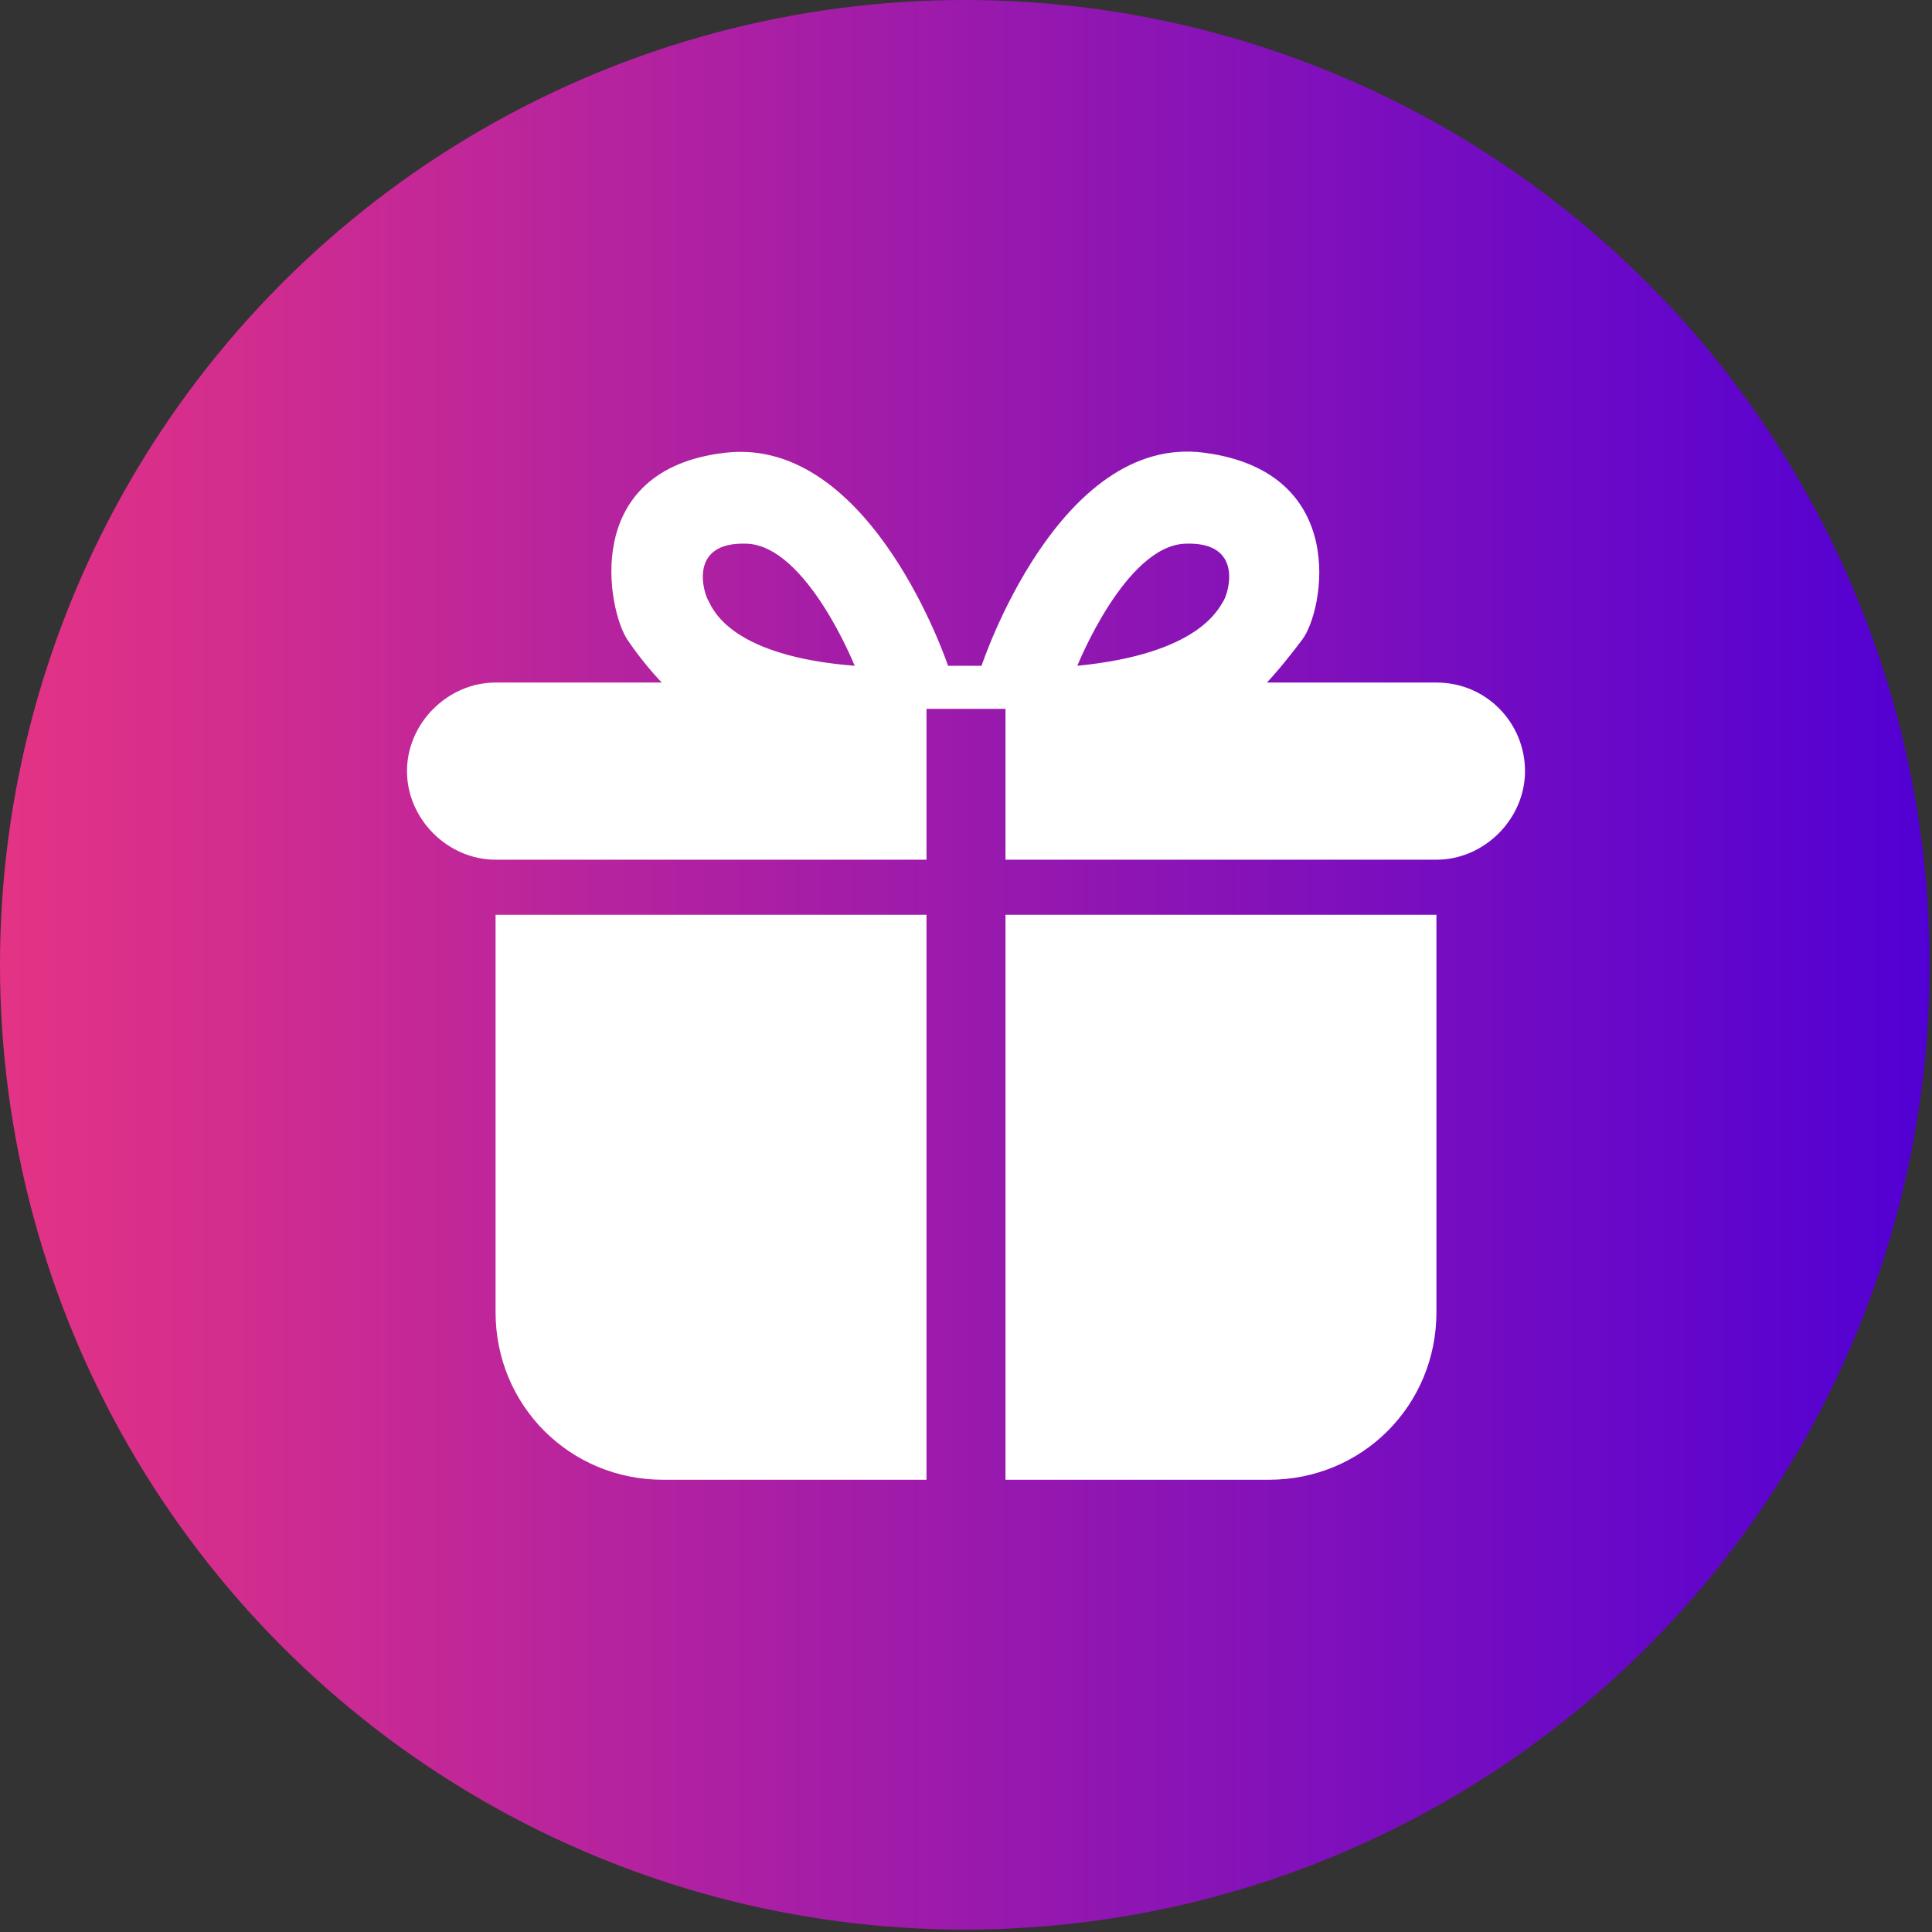 <?xml version="1.0" encoding="utf-8"?>
<!-- Generator: Adobe Illustrator 24.0.0, SVG Export Plug-In . SVG Version: 6.00 Build 0)  -->
<svg version="1.1" id="Слой_1" xmlns="http://www.w3.org/2000/svg" xmlns:xlink="http://www.w3.org/1999/xlink" x="0px" y="0px"
	 viewBox="0 0 80.7 80.7" style="enable-background:new 0 0 80.7 80.7;" xml:space="preserve">
<rect x="0" y="0" width="80.7" height="80.7" fill="#333333" stroke="none"/>
<style type="text/css">
	.st0{fill:url(#SVGID_1_);}
	.st1{fill-rule:evenodd;clip-rule:evenodd;fill:#FFFFFF;}
	.st2{fill:#FFFFFF;}
</style>
<linearGradient id="SVGID_1_" gradientUnits="userSpaceOnUse" x1="0" y1="41.65" x2="80.7" y2="41.65" gradientTransform="matrix(1 0 0 -1 0 82)">
	<stop  offset="0" style="stop-color:#E43385"/>
	<stop  offset="1" style="stop-color:#5100D4"/>
</linearGradient>
<circle class="st0" cx="40.3" cy="40.3" r="40.3"/>
<g transform="translate(-817.5 -669.89)">
	<path class="st1" d="M861.5,699.5h7.4c0.7,0,2.1-1.7,3-2.9s2-7-4.1-7.8s-9.3,8.9-9.3,8.9h-1.4c0,0-3.2-9.6-9.3-8.9
		s-4.9,6.6-4.1,7.8s2.3,2.9,3,2.9h7.4 M847.1,695c-0.2-0.3-0.9-2.5,1.6-2.4s4.5,5.1,4.5,5.1C848.1,697.3,847.3,695.4,847.1,695z
		 M868.6,695c-0.2,0.3-1,2.2-6.1,2.7c0,0,2-5,4.5-5.1S868.8,694.7,868.6,695z"/>
	<path class="st2" d="M838.2,698.4c-2,0-3.7,1.7-3.7,3.7s1.7,3.7,3.7,3.7h18v-7.4H838.2z"/>
	<path class="st2" d="M877.5,698.4h-18v7.4h18c2,0,3.7-1.7,3.7-3.7S879.6,698.4,877.5,698.4z"/>
	<path class="st2" d="M856.2,708.1h-18v16.6c0,3.9,3.1,7,7,7h11L856.2,708.1z"/>
	<path class="st2" d="M859.5,708.1v23.6h11c3.9,0,7-3.1,7-7v-16.6H859.5z"/>
</g>
</svg>
